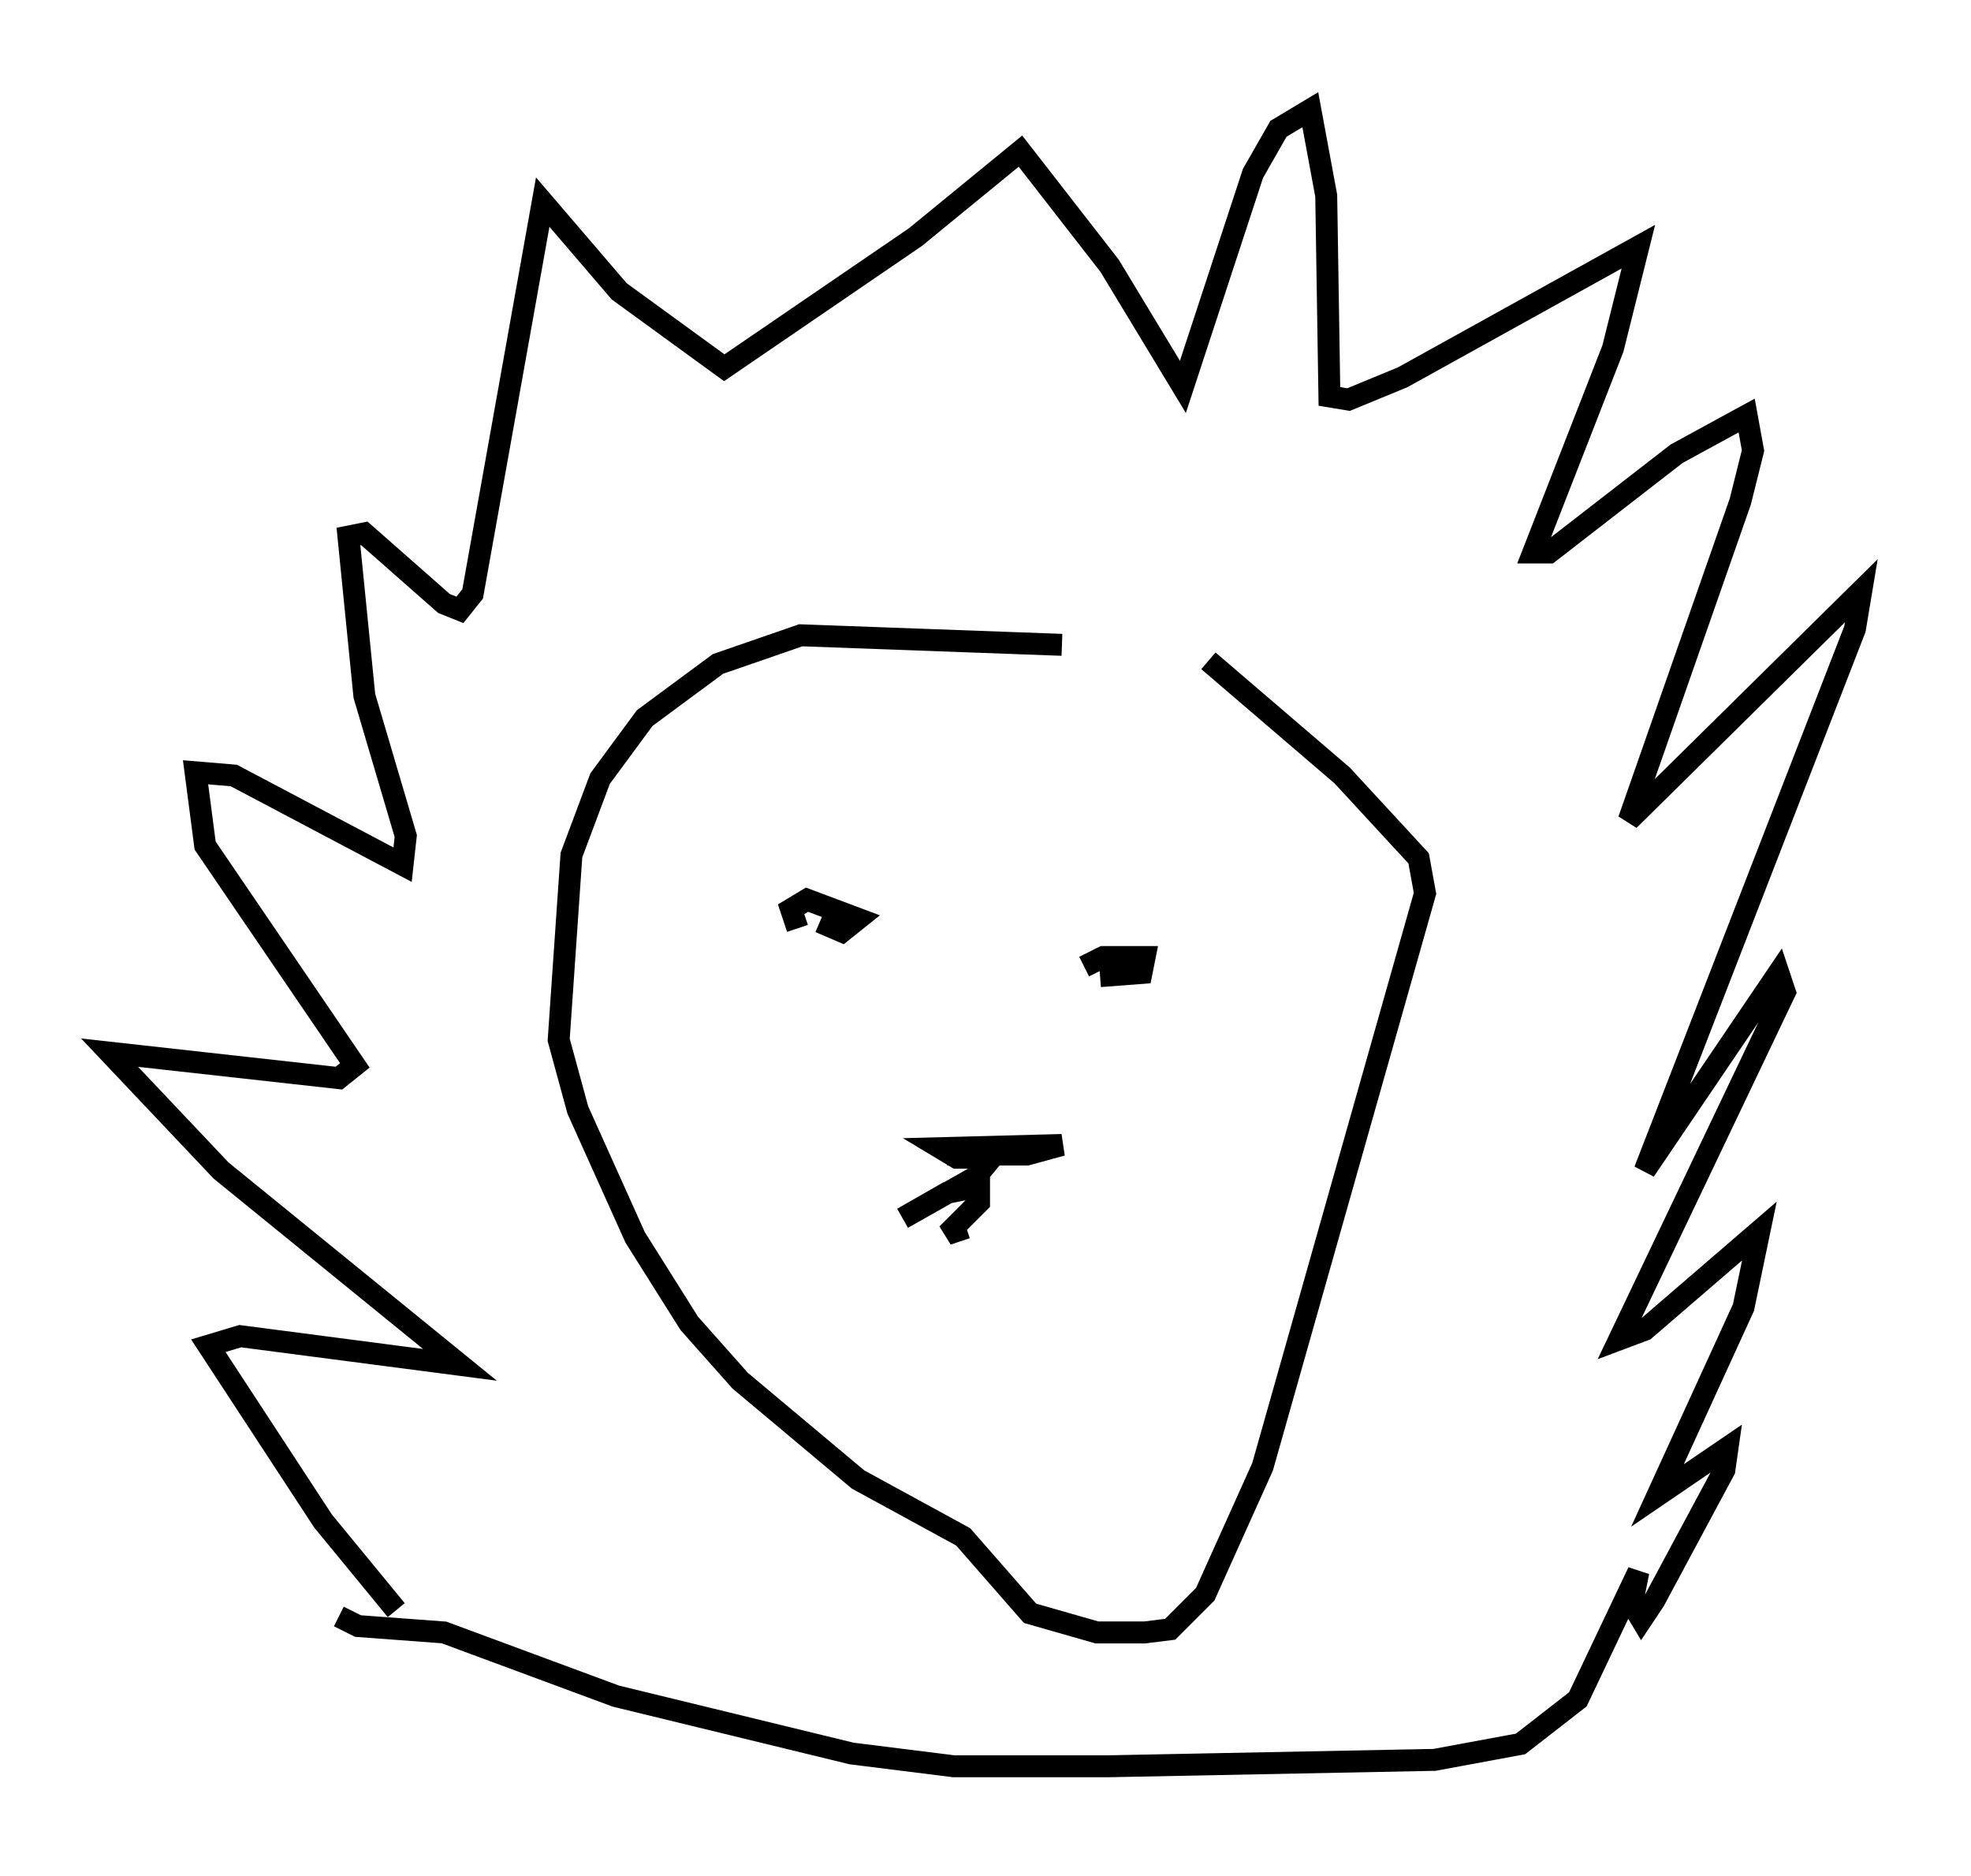 <?xml version="1.0" encoding="utf-8" ?>
<svg baseProfile="full" height="85.531" version="1.1" width="89.888" xmlns="http://www.w3.org/2000/svg" xmlns:ev="http://www.w3.org/2001/xml-events" xmlns:xlink="http://www.w3.org/1999/xlink"><defs /><rect fill="white" height="85.531" width="89.888" x="0" y="0" /><path d="M56.855, 32.017 m-8.425, -2.615 l-11.911, -0.436 -3.777, 1.307 l-3.341, 2.469 -2.034, 2.76 l-1.307, 3.486 -0.581, 8.425 l0.872, 3.196 2.615, 5.81 l2.469, 3.922 2.324, 2.615 l5.374, 4.503 4.793, 2.615 l3.05, 3.486 3.05, 0.872 l2.179, 0.0 1.162, -0.145 l1.598, -1.598 2.615, -5.81 l7.408, -26.145 -0.291, -1.598 l-3.486, -3.777 -6.101, -5.229 m-37.039, 43.285 l-3.341, -4.067 -5.229, -7.989 l1.453, -0.436 10.022, 1.307 l-10.894, -8.86 -5.084, -5.374 l10.458, 1.162 0.726, -0.581 l-6.827, -10.022 -0.436, -3.341 l1.743, 0.145 7.698, 4.067 l0.145, -1.307 -1.888, -6.391 l-0.726, -7.263 0.726, -0.145 l3.631, 3.196 0.726, 0.291 l0.581, -0.726 3.196, -17.866 l3.486, 4.067 4.793, 3.486 l8.715, -5.955 4.793, -3.922 l4.067, 5.229 3.341, 5.52 l3.196, -9.732 1.162, -2.034 l1.453, -0.872 0.726, 3.922 l0.145, 9.151 0.872, 0.145 l2.469, -1.017 10.749, -5.955 l-1.162, 4.648 -3.631, 9.296 l0.726, 0.0 5.81, -4.503 l3.196, -1.743 0.291, 1.598 l-0.581, 2.324 -5.084, 14.525 l10.603, -10.458 -0.291, 1.743 l-9.587, 24.693 6.101, -9.006 l0.291, 0.872 -7.553, 15.832 l1.162, -0.436 5.229, -4.503 l-0.726, 3.486 -3.922, 8.57 l3.196, -2.179 -0.145, 1.017 l-3.196, 5.955 -0.581, 0.872 l-0.436, -0.726 0.291, -1.453 l-2.76, 5.81 -2.615, 2.034 l-3.922, 0.726 -14.816, 0.291 l-7.117, 0.0 -4.648, -0.581 l-10.749, -2.615 -7.844, -2.905 l-3.922, -0.291 -0.872, -0.436 m25.564, -27.017 l0.0, 0.0 m9.151, -1.453 l0.0, 0.0 m-13.799, -2.905 l-0.291, -0.872 0.726, -0.436 l2.324, 0.872 -0.726, 0.581 l-1.017, -0.436 m12.056, 2.034 l0.872, -0.436 1.888, 0.0 l-0.145, 0.726 -1.888, 0.145 m-6.972, 8.134 l3.631, 0.0 1.598, -0.436 l-5.52, 0.145 0.726, 0.436 l1.598, 0.0 -0.726, 0.872 l-3.341, 1.888 2.034, -1.162 l1.453, -0.291 0.0, 0.726 l-1.453, 1.453 0.872, -0.291 " fill="none" stroke="black" stroke-width="1" /></svg>